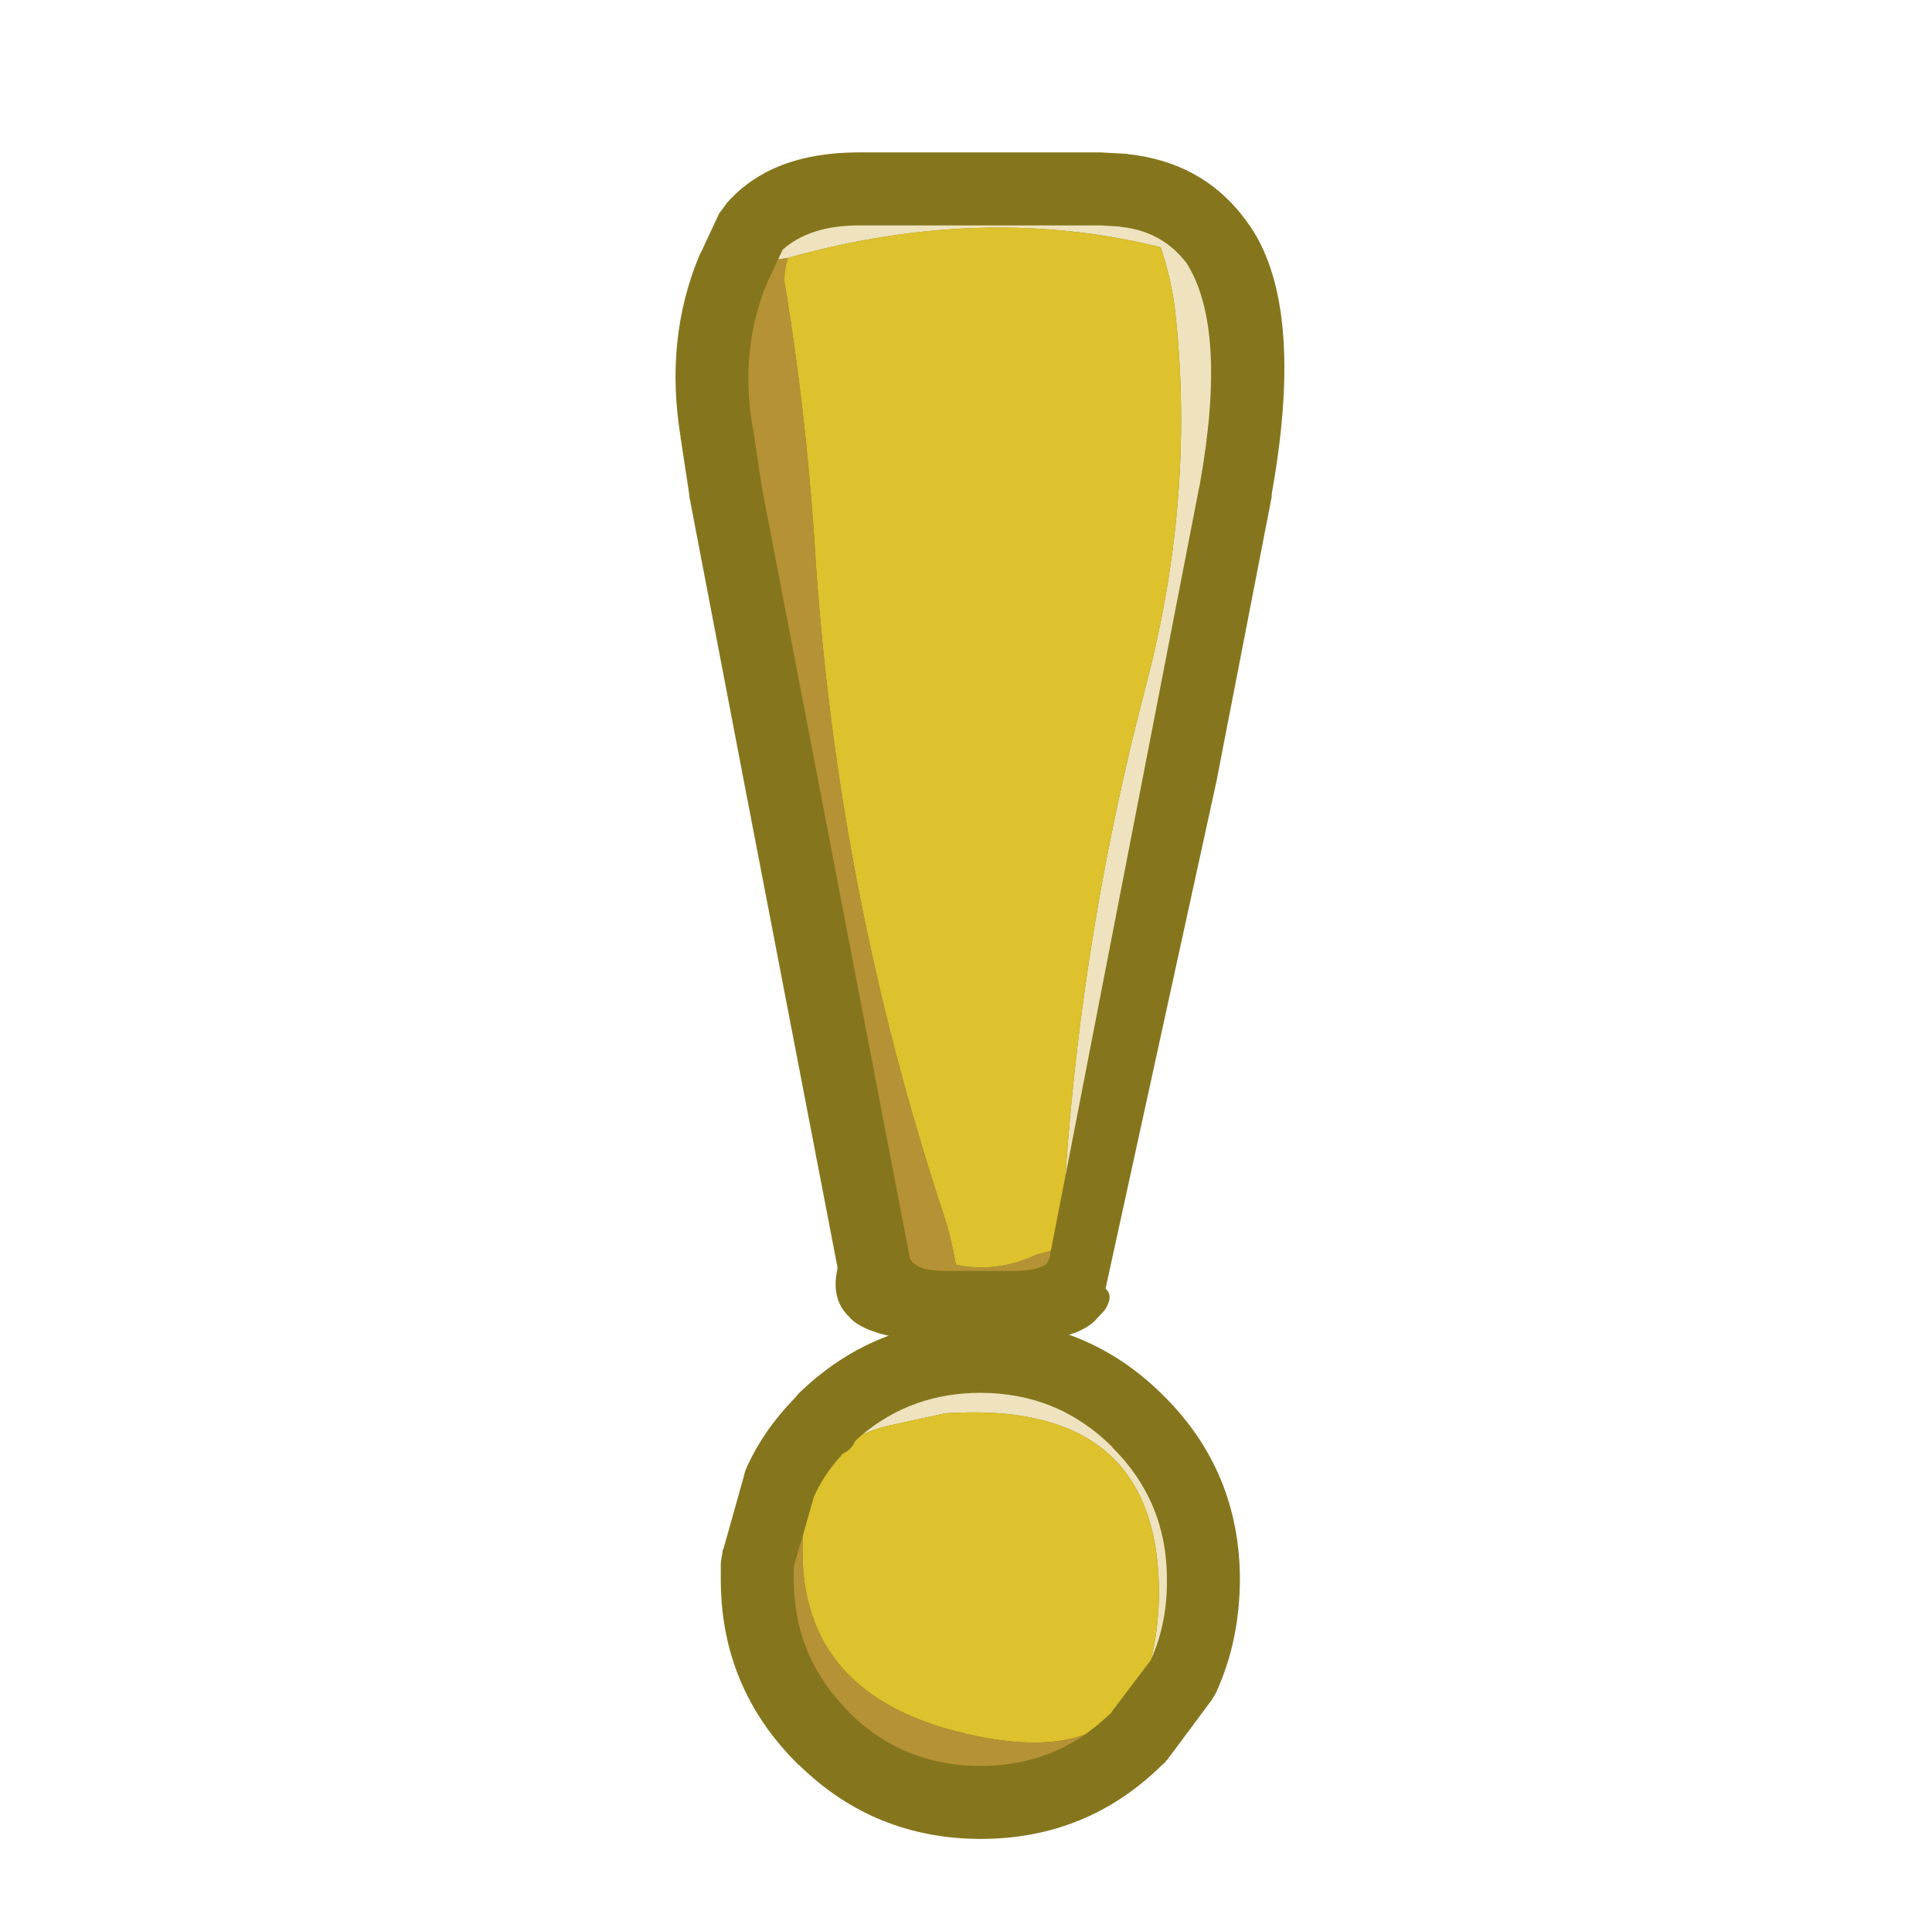 <?xml version="1.0" encoding="UTF-8" standalone="no"?>
<svg xmlns:ffdec="https://www.free-decompiler.com/flash" xmlns:xlink="http://www.w3.org/1999/xlink" ffdec:objectType="frame" height="112.4px" width="112.45px" xmlns="http://www.w3.org/2000/svg">
  <g transform="matrix(1.0, 0.0, 0.0, 1.0, -4.05, -2.65)">
    <clipPath id="clipPath0" transform="matrix(1.0, 0.0, 0.0, 1.0, 0.0, 0.0)">
      <path d="M102.35 21.5 L107.2 27.65 Q116.5 41.35 116.5 58.85 116.5 82.1 100.0 98.55 83.55 115.05 60.2 115.05 36.95 115.05 20.45 98.55 6.5 84.55 4.45 65.55 L4.4 65.05 4.15 64.5 4.25 63.9 4.1 60.35 4.25 59.65 4.05 59.45 4.05 58.8 Q4.05 50.95 5.95 43.8 L6.15 43.55 6.2 42.95 Q8.55 34.7 13.5 27.5 L13.65 27.3 13.7 27.2 13.8 27.05 Q16.55 23.05 20.15 19.4 L20.7 19.35 Q21.8 17.75 23.8 15.95 32.95 8.05 43.95 4.85 L44.8 5.05 45.55 4.4 Q52.5 2.65 60.2 2.65 L62.35 2.7 66.65 3.35 67.35 3.4 72.7 3.95 Q88.15 7.25 100.0 19.05 L101.9 21.0 101.7 21.25 101.6 21.35 101.7 21.4 101.75 21.4 102.35 21.5 M11.15 42.45 L11.4 42.5 11.85 41.6 11.15 42.45" fill="#ff0000" fill-rule="evenodd" stroke="none"/>
    </clipPath>
    <g clip-path="url(#clipPath0)">
      <filter id="filter0">
        <feColorMatrix in="SourceGraphic" result="filterResult0" type="matrix" values="0 0 0 0 1.0,0 0 0 0 1.0,0 0 0 0 1.0,0 0 0 1 0"/>
        <feConvolveMatrix divisor="64.0" in="filterResult0" kernelMatrix="1 1 1 1 1 1 1 1 1 1 1 1 1 1 1 1 1 1 1 1 1 1 1 1 1 1 1 1 1 1 1 1 1 1 1 1 1 1 1 1 1 1 1 1 1 1 1 1 1 1 1 1 1 1 1 1 1 1 1 1 1 1 1 1" order="8 8" result="filterResult1"/>
        <feComposite in="SourceGraphic" in2="filterResult1" operator="over" result="filterResult2"/>
        <feColorMatrix in="filterResult2" result="filterResult3" type="matrix" values="1.249 -0.219 -0.03 0.0 0.0 -0.111 1.141 -0.03 0.0 0.0 -0.111 -0.219 1.33 0.0 0.0 0.0 0.0 0.0 1.0 0.0"/>
      </filter>
      <use ffdec:characterId="125" filter="url(#filter0)" height="231.0" transform="matrix(0.425, 0.0, 0.0, 0.425, 43.367, 11.521)" width="83.4" xlink:href="#sprite0"/>
    </g>
  </g>
  <defs>
    <g id="sprite0" transform="matrix(1.0, 0.0, 0.0, 1.0, 42.05, 221.1)">
      <use ffdec:characterId="124" height="231.0" transform="matrix(1.0, 0.0, 0.0, 1.0, -42.05, -221.1)" width="83.4" xlink:href="#shape1"/>
    </g>
    <g id="shape1" transform="matrix(1.0, 0.0, 0.0, 1.0, 42.05, 221.1)">
      <path d="M24.85 -50.75 L24.85 -50.8 24.85 -50.75" fill="#574d16" fill-rule="evenodd" stroke="none"/>
      <path d="M24.85 -50.75 Q35.2 -40.45 35.25 -25.65 35.2 -17.25 32.05 -10.3 L31.9 -10.0 31.4 -9.15 31.25 -8.95 25.6 -1.35 25.5 -1.25 25.35 -1.0 25.2 -0.85 24.95 -0.55 24.9 -0.5 24.5 -0.15 Q14.25 9.9 -0.3 9.9 -14.8 9.85 -25.05 -0.15 L-25.25 -0.3 -25.3 -0.35 -25.45 -0.5 -25.5 -0.55 Q-35.85 -10.95 -35.85 -25.65 L-35.85 -26.85 -35.85 -27.9 -35.6 -29.5 -35.6 -29.6 -35.45 -29.95 -32.75 -39.55 -32.7 -39.75 -32.55 -40.35 -32.45 -40.6 -32.3 -41.0 Q-29.95 -46.15 -25.75 -50.45 L-25.4 -50.85 -25.35 -50.95 -25.25 -51.0 -25.25 -51.05 -25.2 -51.1 Q-14.8 -61.2 -0.3 -61.2 14.5 -61.15 24.85 -50.75" fill="#85761d" fill-rule="evenodd" stroke="none"/>
      <path d="M32.1 -135.25 L16.85 -65.5 17.1 -65.2 Q17.85 -64.25 16.75 -62.55 L15.55 -61.25 15.45 -61.15 Q12.4 -57.9 0.35 -57.9 -15.25 -57.9 -18.35 -61.7 L-18.45 -61.8 Q-20.8 -64.2 -19.85 -68.3 L-32.75 -135.3 -32.7 -135.25 Q-32.9 -136.15 -32.55 -137.0 L-32.55 -137.05 Q-32.2 -137.9 -31.45 -138.4 L-31.45 -138.35 Q-30.75 -138.9 -29.8 -138.9 L29.15 -138.9 Q30.1 -138.9 30.85 -138.35 L30.8 -138.4 Q31.55 -137.9 31.95 -137.05 L31.95 -137.0 32.1 -135.25" fill="#85761d" fill-rule="evenodd" stroke="none"/>
      <path d="M35.65 -212.35 L35.65 -212.3 35.7 -212.25 35.75 -212.2 36.1 -211.75 Q44.35 -200.8 39.6 -174.3 L39.6 -173.9 39.45 -173.2 39.45 -173.15 32.1 -135.3 32.05 -135.3 Q31.85 -134.25 31.05 -133.6 L31.0 -133.55 Q30.2 -132.9 29.15 -132.9 L-29.8 -132.9 Q-30.85 -132.9 -31.65 -133.55 L-31.7 -133.6 Q-32.5 -134.25 -32.7 -135.3 L-32.75 -135.3 -40.0 -173.15 -40.0 -173.2 -40.15 -173.9 -40.15 -173.95 -40.15 -174.1 -40.15 -174.15 -41.3 -181.7 -41.35 -181.9 -41.35 -182.1 Q-43.55 -195.5 -38.8 -206.95 L-38.75 -207.0 -38.75 -207.1 -38.7 -207.15 -38.45 -207.65 -38.4 -207.7 -38.4 -207.75 -38.4 -207.8 -38.4 -207.75 -38.35 -207.85 -36.3 -212.25 -36.15 -212.6 -36.1 -212.7 -34.95 -214.25 -34.9 -214.3 Q-28.8 -221.1 -16.95 -221.1 L16.15 -221.1 19.75 -220.9 19.8 -220.9 20.0 -220.85 Q29.9 -219.75 35.65 -212.35" fill="#85761d" fill-rule="evenodd" stroke="none"/>
      <path d="M-27.95 -206.55 L-27.4 -207.7 -27.4 -207.75 Q-23.65 -211.1 -16.95 -211.1 L16.15 -211.1 18.65 -210.95 18.95 -210.9 Q24.55 -210.3 27.85 -206.05 L27.9 -206.0 Q33.6 -197.1 29.75 -175.6 L29.65 -175.15 11.35 -80.9 Q13.65 -114.9 22.45 -148.35 29.2 -174.25 26.35 -199.6 25.8 -203.95 24.4 -208.1 0.15 -214.15 -26.65 -206.65 L-27.9 -206.45 -27.95 -206.55 M-16.5 -45.45 Q-9.6 -51.2 -0.3 -51.2 10.35 -51.2 17.8 -43.75 L17.8 -43.7 Q25.25 -36.3 25.25 -25.65 25.3 -19.65 23.1 -14.75 L23.05 -14.65 23.05 -14.6 23.05 -14.65 23.05 -14.6 Q24.0 -18.25 24.15 -22.95 24.6 -50.35 -5.1 -48.4 L-12.9 -46.7 Q-14.9 -46.25 -16.5 -45.45" fill="#eee3be" fill-rule="evenodd" stroke="none"/>
      <path d="M11.35 -80.9 L9.35 -70.65 7.45 -70.15 Q1.9 -67.55 -3.65 -68.75 -4.4 -73.1 -5.85 -77.2 -19.65 -119.55 -22.8 -164.35 -24.0 -184.6 -27.15 -203.5 -27.15 -205.15 -26.65 -206.65 0.15 -214.15 24.4 -208.1 25.8 -203.95 26.35 -199.6 29.2 -174.25 22.45 -148.35 13.65 -114.9 11.35 -80.9 M-16.5 -45.45 Q-14.9 -46.25 -12.9 -46.7 L-5.1 -48.4 Q24.6 -50.35 24.15 -22.95 24.0 -18.25 23.05 -14.6 L17.6 -7.4 17.6 -7.35 17.55 -7.3 15.8 -5.75 14.05 -4.4 Q7.35 -2.0 -3.65 -4.85 -25.8 -10.6 -24.6 -31.7 L-23.1 -36.95 Q-21.75 -40.0 -19.4 -42.55 L-19.4 -42.6 -19.1 -42.9 Q-18.05 -43.35 -17.55 -44.4 L-17.4 -44.65 -16.5 -45.45" fill="#ddc12d" fill-rule="evenodd" stroke="none"/>
      <path d="M9.35 -70.65 L9.2 -69.7 9.2 -69.75 9.05 -69.4 9.0 -69.35 9.0 -69.25 8.75 -68.85 8.7 -68.8 8.65 -68.75 8.55 -68.7 Q7.05 -67.9 4.5 -67.9 L-5.1 -67.9 Q-9.05 -67.9 -9.9 -69.55 L-9.95 -69.65 -30.25 -175.35 -31.4 -183.1 -31.5 -183.5 Q-33.3 -194.2 -29.45 -203.35 L-29.4 -203.45 -27.95 -206.55 -27.9 -206.45 -26.65 -206.65 Q-27.15 -205.15 -27.15 -203.5 -24.0 -184.6 -22.8 -164.35 -19.65 -119.55 -5.85 -77.2 -4.4 -73.1 -3.65 -68.75 1.9 -67.55 7.45 -70.15 L9.35 -70.65 M14.05 -4.4 Q7.8 -0.1 -0.3 -0.1 -10.85 -0.1 -18.25 -7.4 L-18.3 -7.5 -18.35 -7.55 Q-25.85 -15.05 -25.85 -25.65 L-25.85 -26.85 -25.85 -27.45 -24.6 -31.7 Q-25.8 -10.6 -3.65 -4.85 7.35 -2.0 14.05 -4.4" fill="#b59235" fill-rule="evenodd" stroke="none"/>
    </g>
  </defs>
</svg>
